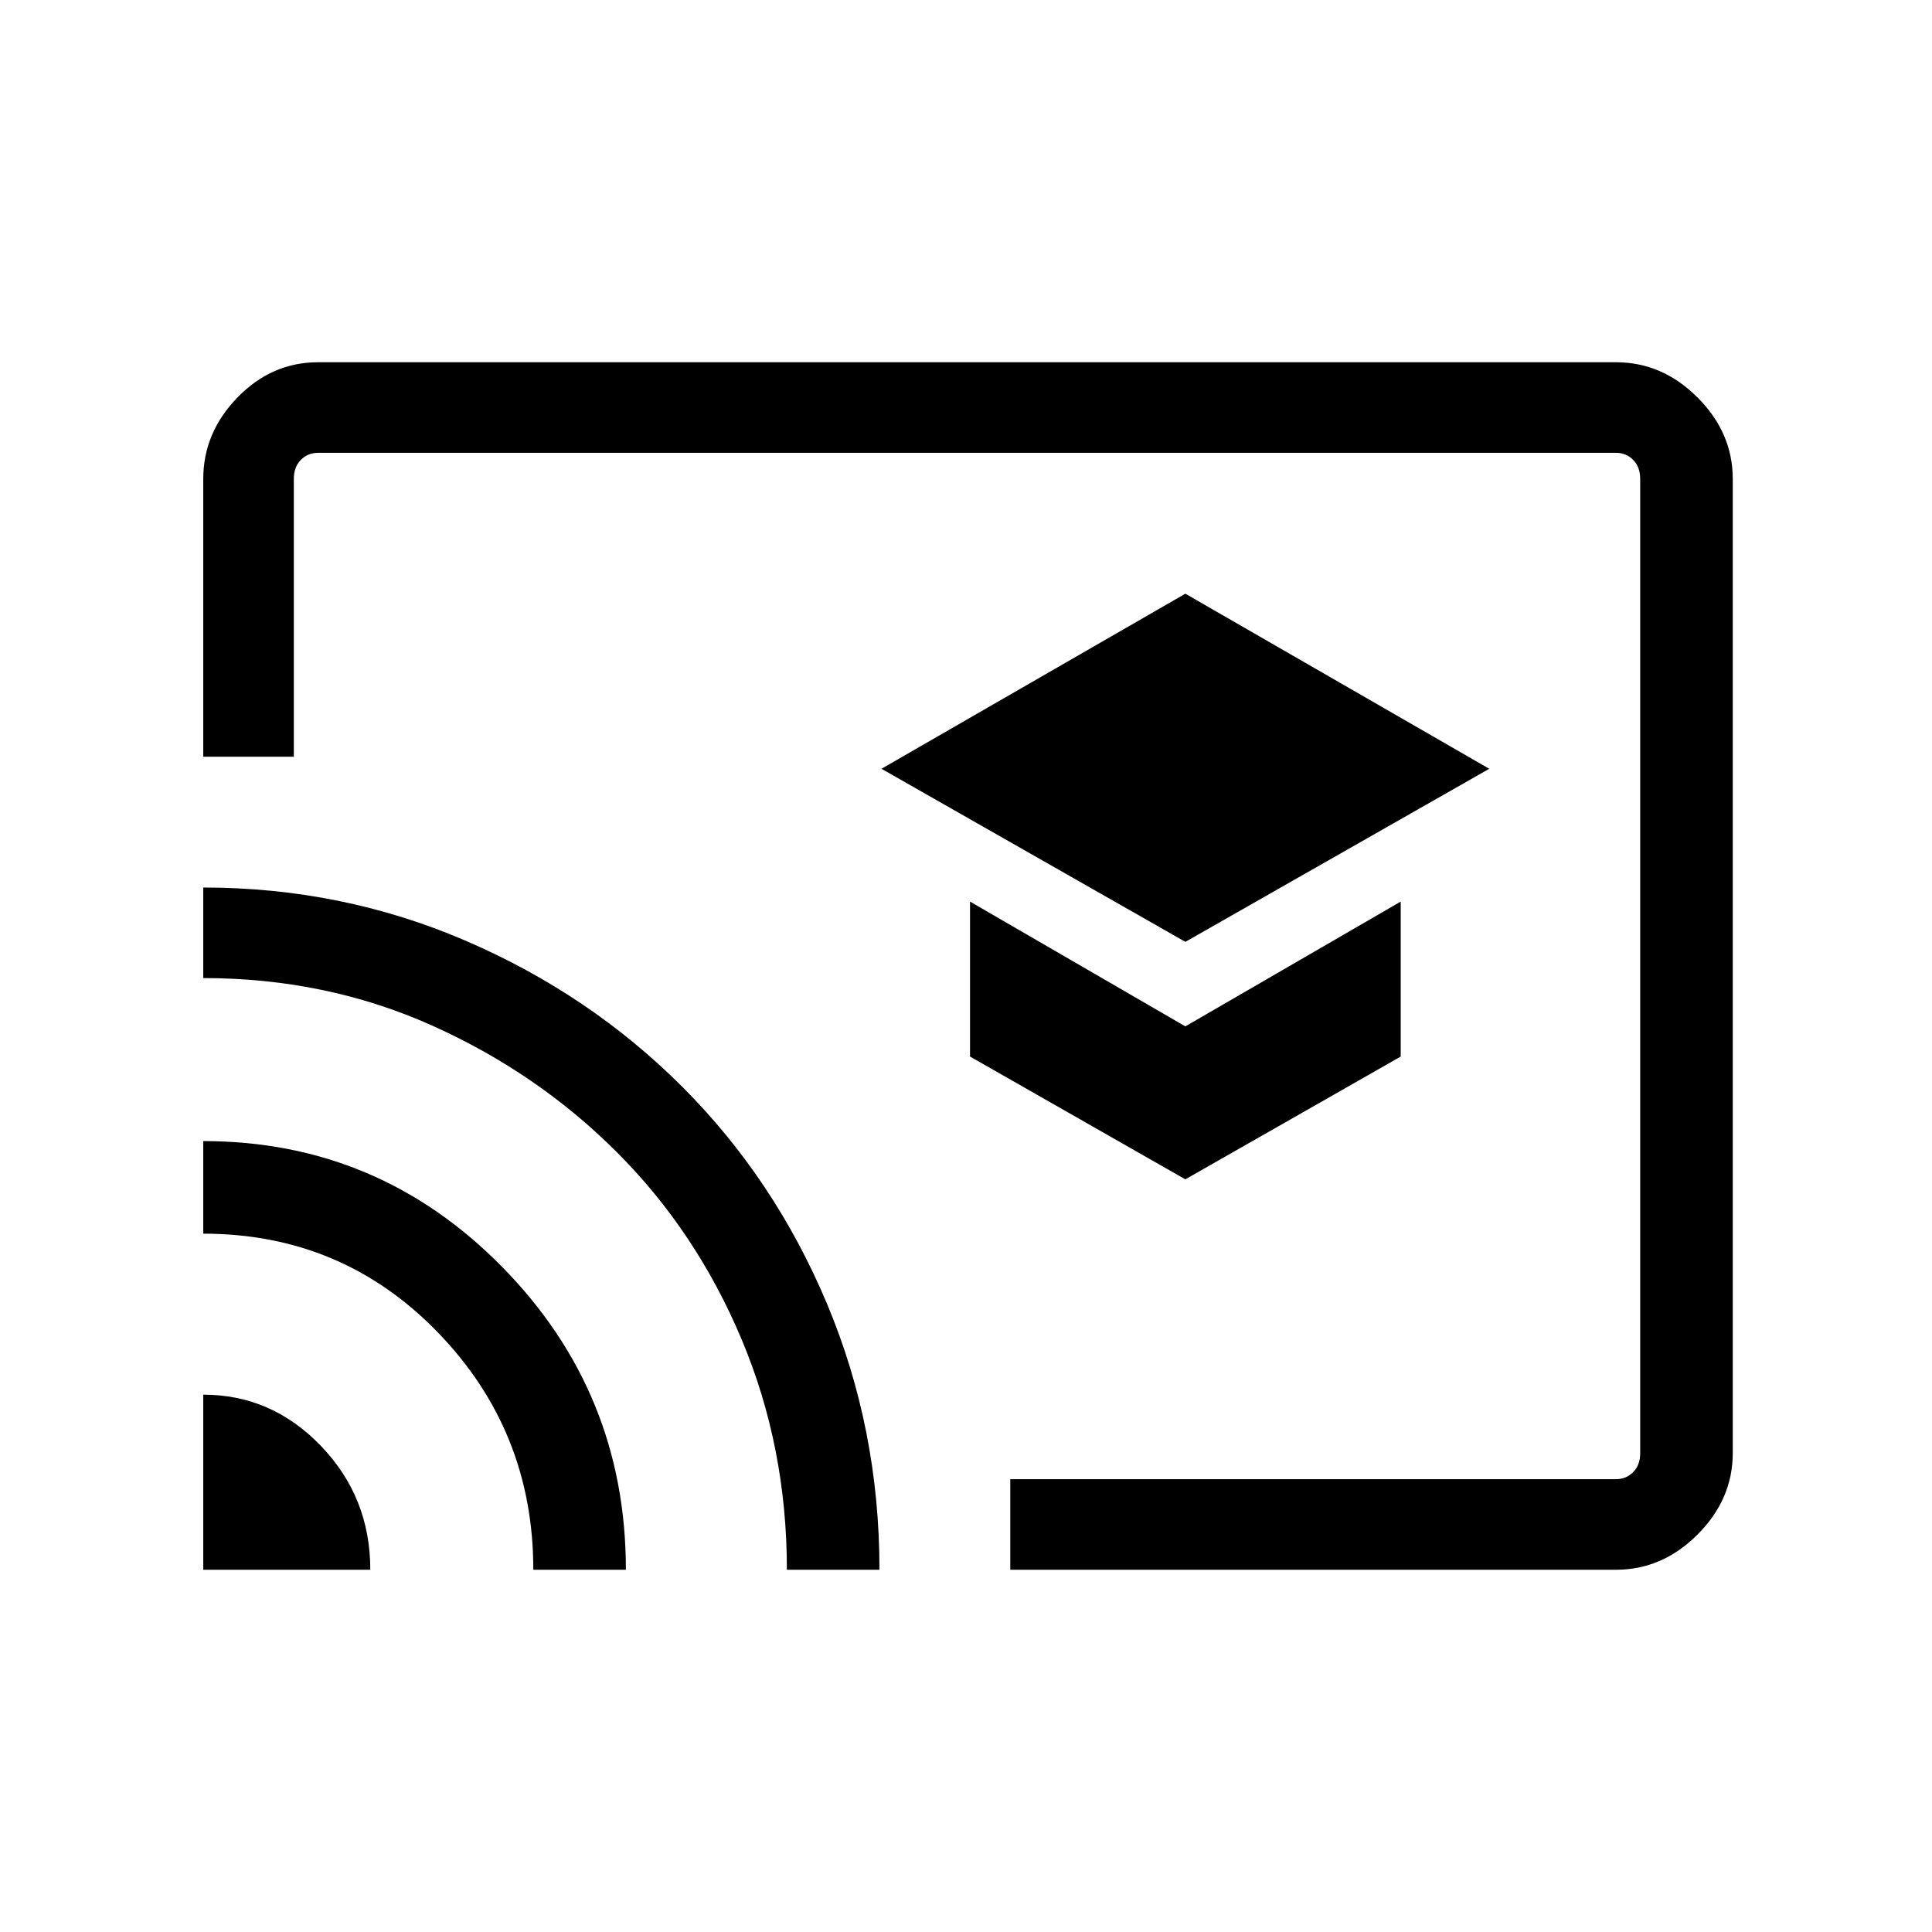 <svg xmlns="http://www.w3.org/2000/svg" viewBox="0 0 48 48"><path d="M29.45 23.4 37 19.1l-7.55-4.35-7.55 4.35Zm0 5.9 5.35-3.05V22.4l-5.35 3.1-5.35-3.1v3.85ZM7.9 9h32.25q1.15 0 2.025.875t.875 2.025v24.2q0 1.15-.875 2.025T40.15 39H25.1v-2.25h15.05q.25 0 .425-.175t.175-.475V11.9q0-.3-.175-.475t-.425-.175H7.9q-.25 0-.425.175T7.3 11.9v6.9H5.05v-6.9q0-1.15.85-2.025T7.9 9ZM5.05 39H9.2q0-1.8-1.225-3.075Q6.75 34.65 5.05 34.65Zm8.2 0h2.3q0-4.4-3.075-7.525T5.05 28.35v2.3q3.45 0 5.825 2.45T13.25 39Zm-8.2-16.95v2.25q3.05 0 5.675 1.175t4.6 3.15q1.975 1.975 3.1 4.65Q19.55 35.95 19.55 39h2.3q0-3.5-1.3-6.6-1.3-3.1-3.6-5.4-2.3-2.3-5.375-3.625Q8.5 22.05 5.05 22.05Zm17.85 3.1Z"/></svg>

